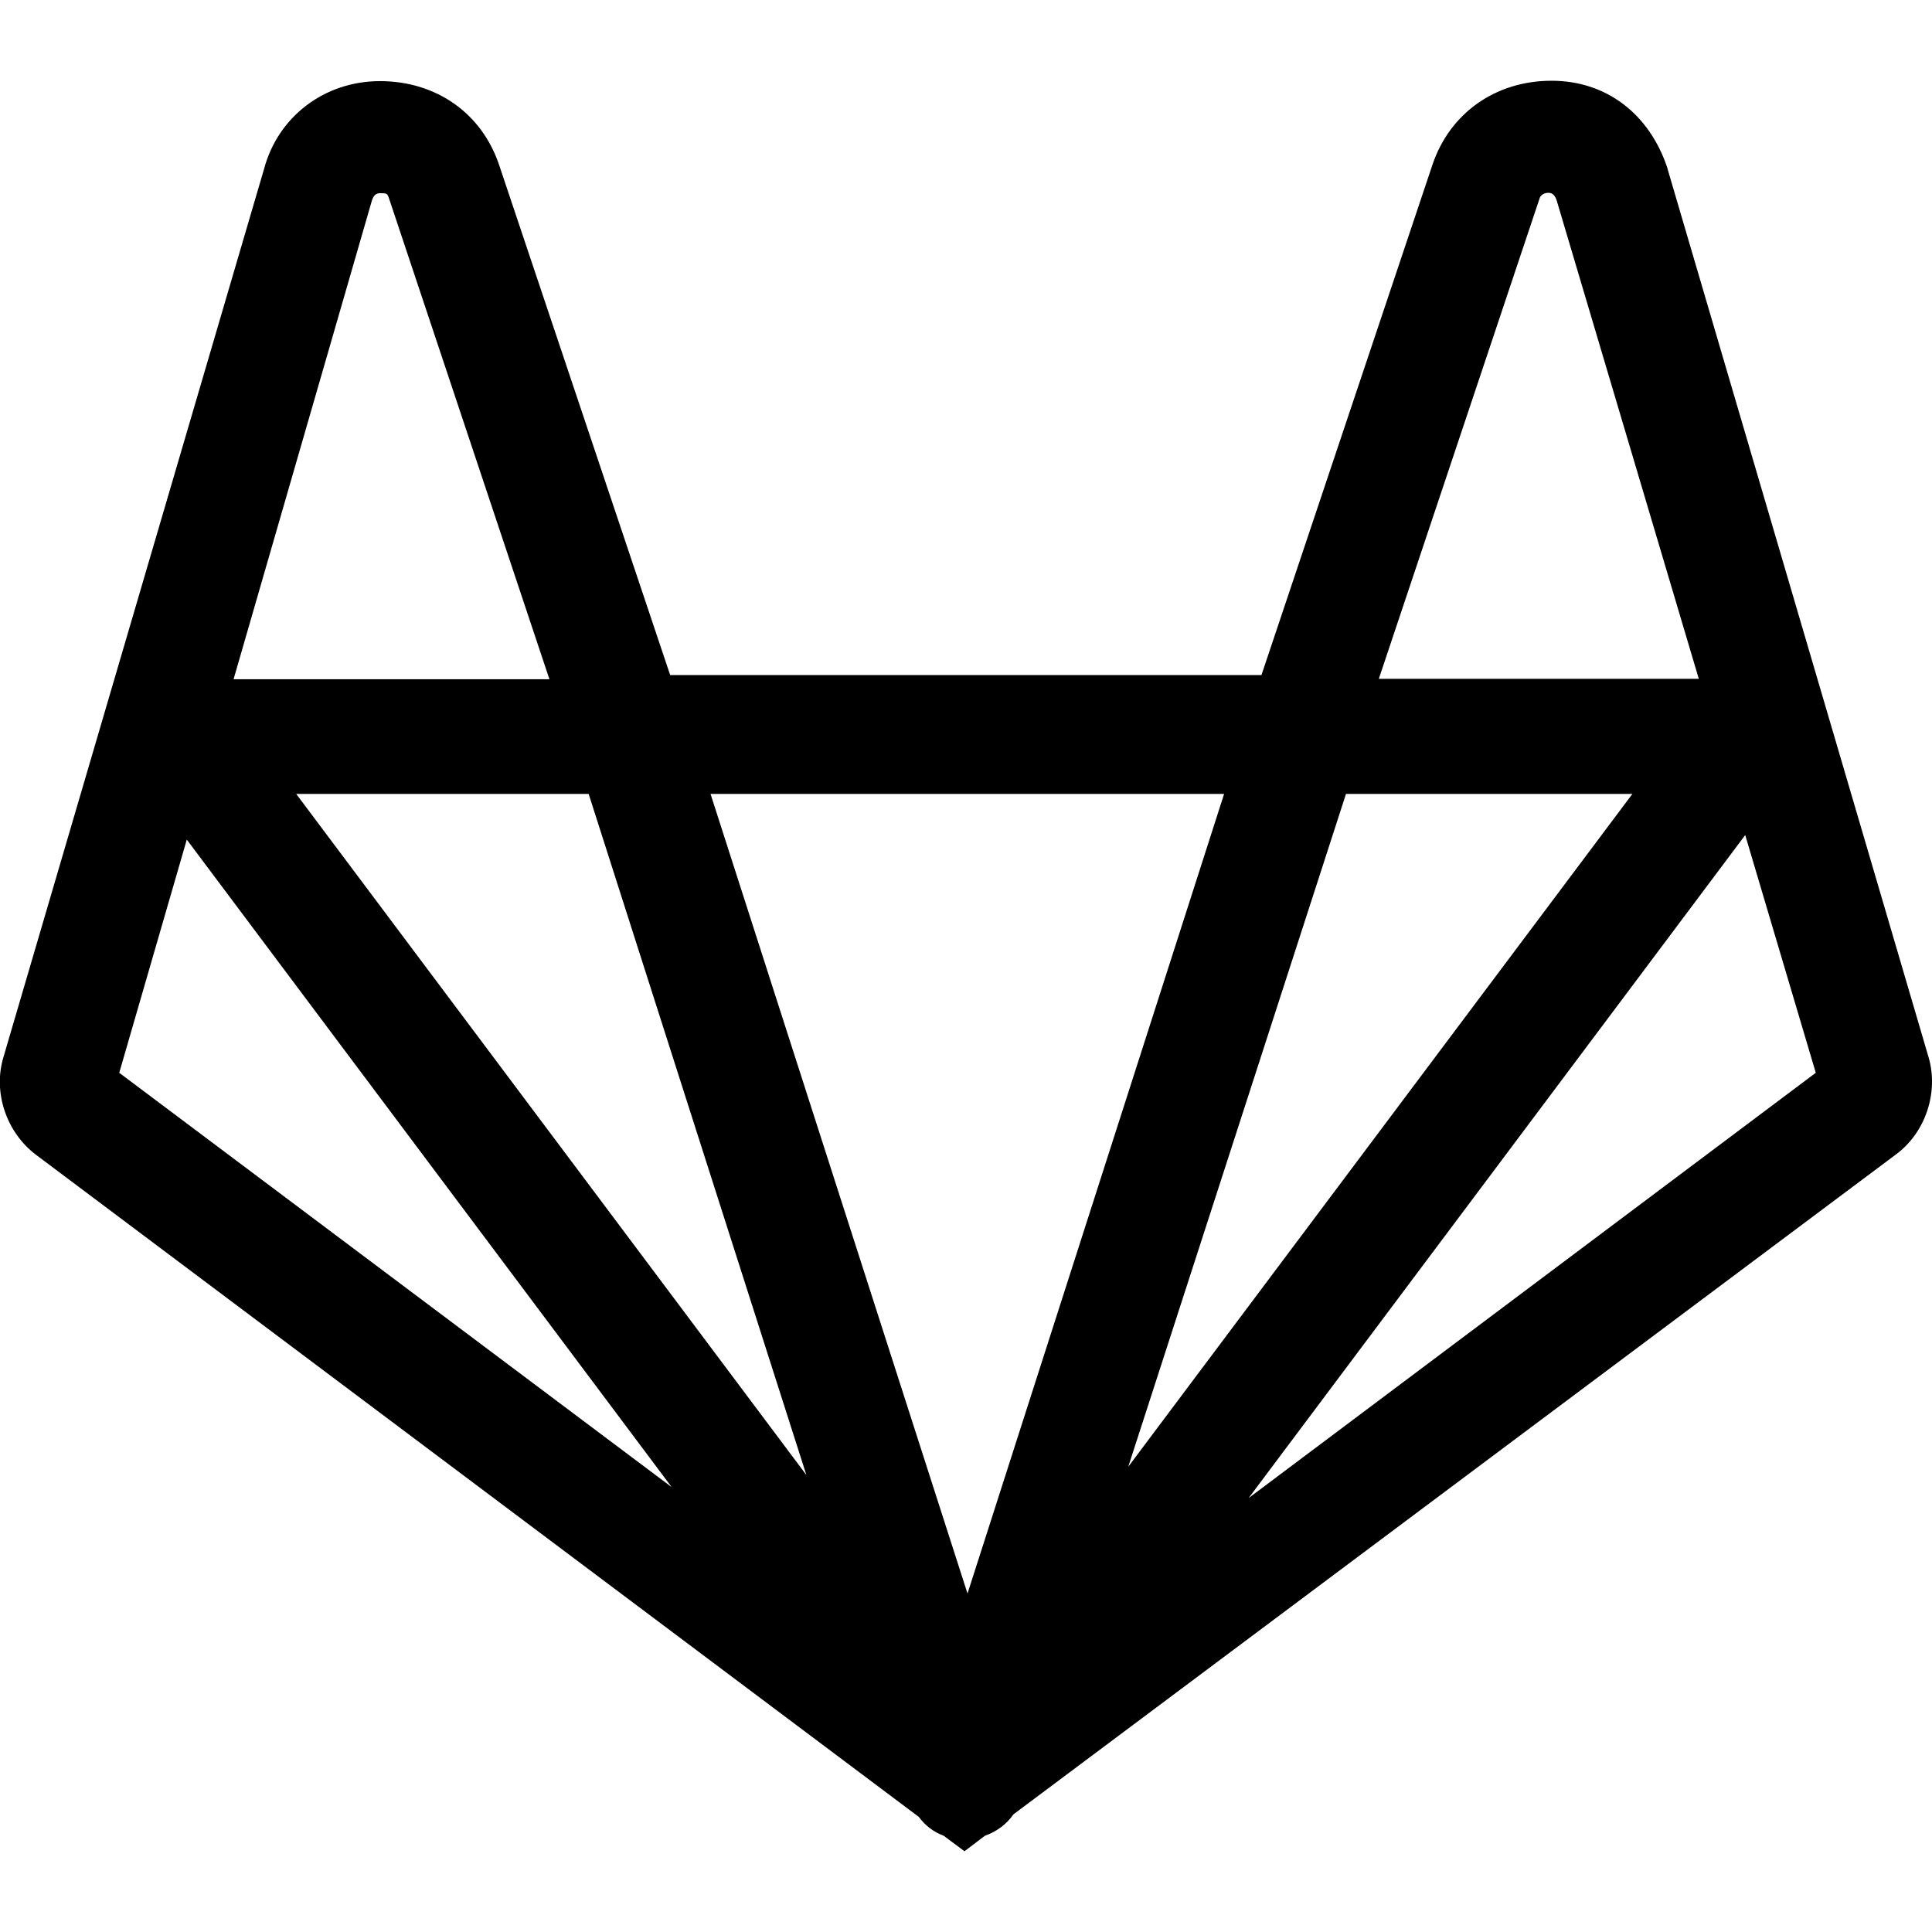 <?xml version="1.0" encoding="utf-8"?>
<!-- Generator: Adobe Illustrator 21.0.0, SVG Export Plug-In . SVG Version: 6.00 Build 0)  -->
<svg version="1.1" id="Layer_1" xmlns="http://www.w3.org/2000/svg" xmlns:xlink="http://www.w3.org/1999/xlink" x="0px" y="0px"
	 viewBox="0 0 512 512" style="enable-background:new 0 0 512 512;" xml:space="preserve">
<g>
	<path d="M511.1,280.2L441.9,44.7v-0.1c-4.8-14.5-16.3-23.2-30.7-23.2c-14.9,0-27,8.6-31.6,22.3l-45.3,135.2H177.6L132.3,43.8
		c-4.6-13.8-16.7-22.3-31.6-22.3c-14.7,0-27,9.4-30.7,23.2L0.9,280.2c-2.8,9.3,0.8,19.9,8.6,25.8l234,175.5c1.7,2.3,3.9,4,6.6,5
		l5.5,4.1l5.4-4.1c3.1-1.1,5.7-3,7.6-5.7l233.9-174.9C510.3,300.1,513.8,289.5,511.1,280.2z M408.1,52.3c0.6-1.1,1.8-1.2,2.2-1.2
		c0.7,0,1.6,0.2,2.2,1.9l37.7,126.9h-84.8L408.1,52.3z M98.6,53c0.6-1.7,1.5-1.8,2.2-1.8c1.7,0,1.8,0.1,2.2,1.1L145.6,180H61.9
		L98.6,53z M31.6,284.3l17.9-61.8L178,394.1L31.6,284.3z M78.5,210.4h77.5l57.7,180.5L78.5,210.4z M256.4,422.3l-68.1-211.9h136.1
		L256.4,422.3z M356.7,210.4h75.9L299,388.7L356.7,210.4z M330.9,397l131.6-175.7l18.7,63L330.9,397z"/>
</g>
</svg>

